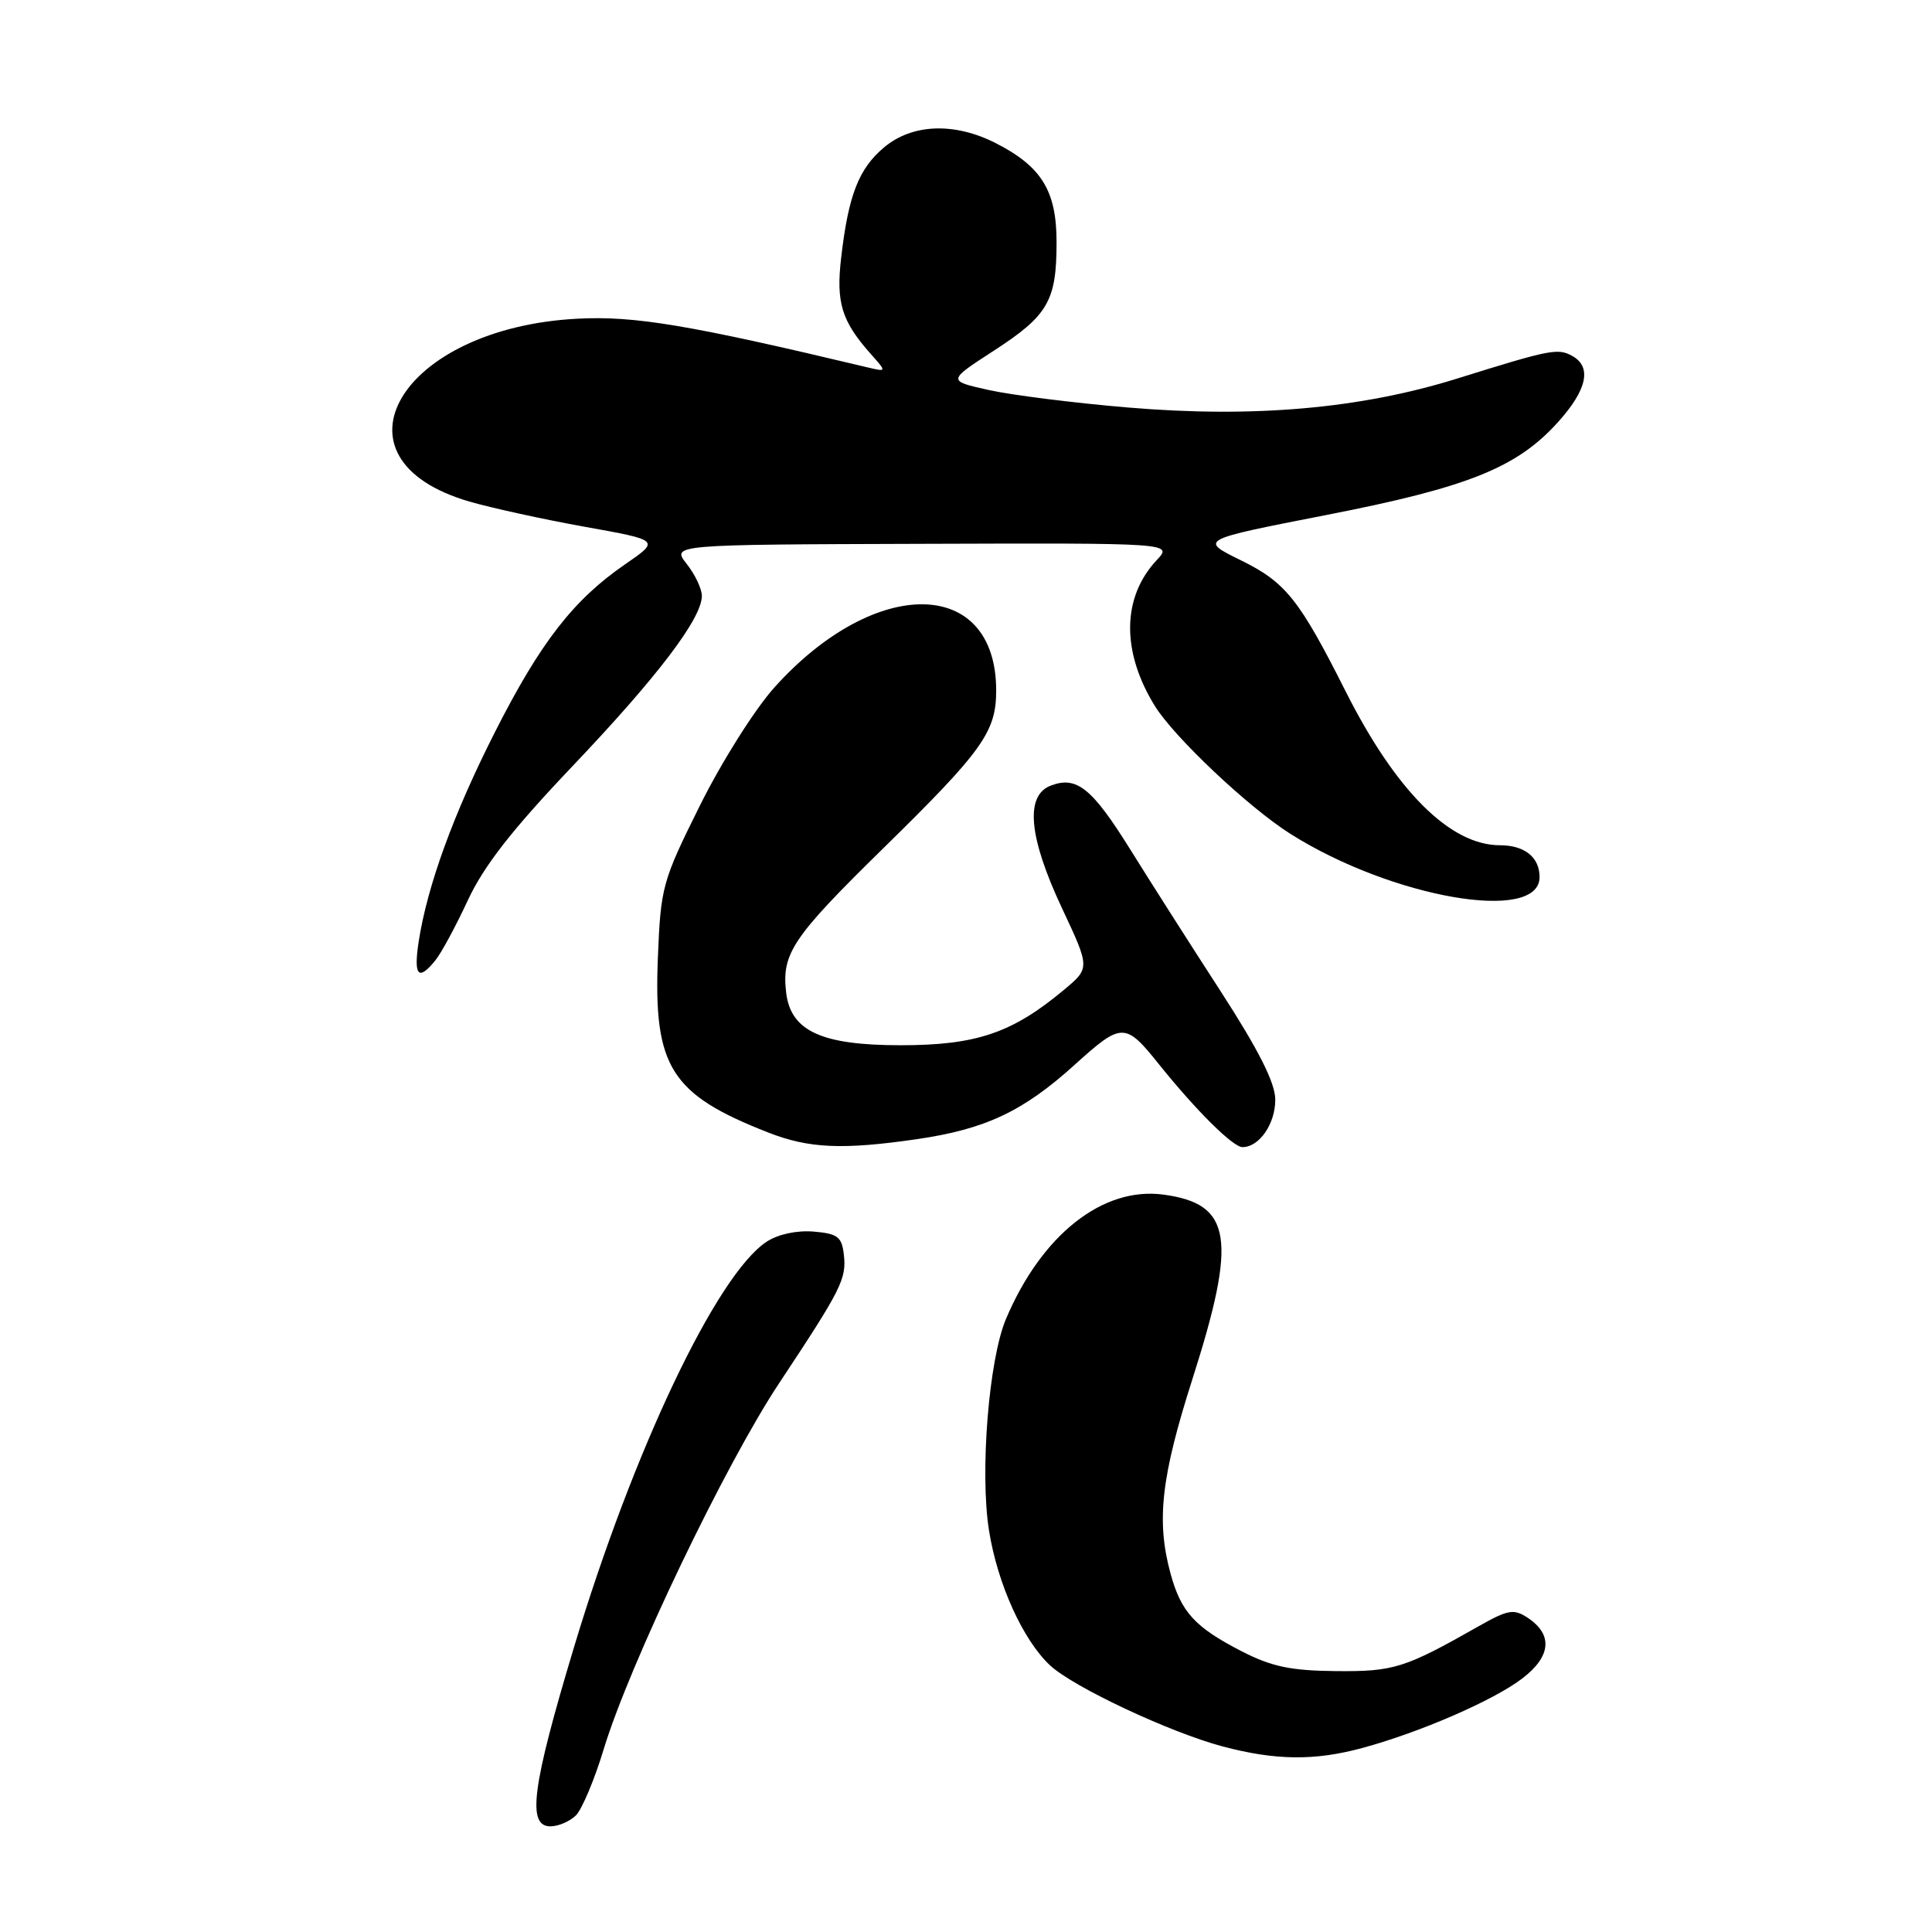 <?xml version="1.0" encoding="UTF-8" standalone="no"?>
<!DOCTYPE svg PUBLIC "-//W3C//DTD SVG 1.1//EN" "http://www.w3.org/Graphics/SVG/1.1/DTD/svg11.dtd" >
<svg xmlns="http://www.w3.org/2000/svg" xmlns:xlink="http://www.w3.org/1999/xlink" version="1.1" viewBox="0 0 256 256">
 <g >
 <path fill="currentColor"
d=" M 76.32 240.54 C 77.12 239.73 78.78 235.80 79.99 231.79 C 83.43 220.47 96.07 194.10 103.24 183.28 C 111.54 170.75 112.19 169.46 111.81 166.20 C 111.54 163.88 110.98 163.46 107.80 163.19 C 105.58 163.01 103.10 163.54 101.59 164.53 C 94.98 168.86 83.91 192.17 76.05 218.29 C 70.49 236.76 69.80 242.00 72.93 242.00 C 73.99 242.00 75.52 241.34 76.32 240.54 Z  M 180.50 231.62 C 188.15 229.55 197.89 225.32 201.69 222.42 C 205.54 219.49 205.80 216.59 202.42 214.36 C 200.59 213.15 199.82 213.28 195.92 215.49 C 186.11 221.06 184.69 221.50 177.00 221.43 C 171.00 221.37 168.50 220.84 164.50 218.79 C 158.33 215.61 156.50 213.62 155.10 208.50 C 153.20 201.52 153.85 195.73 158.00 182.74 C 163.96 164.08 163.24 159.51 154.15 158.29 C 146.12 157.22 138.03 163.60 133.30 174.76 C 131.02 180.15 129.82 195.10 131.05 202.81 C 132.18 209.90 135.56 217.34 139.15 220.68 C 142.23 223.55 155.04 229.56 162.00 231.41 C 169.00 233.27 174.20 233.33 180.50 231.62 Z  M 121.39 150.96 C 130.55 149.64 135.56 147.28 142.40 141.09 C 148.64 135.44 149.10 135.44 153.55 141.00 C 158.47 147.13 163.37 152.00 164.63 152.00 C 166.87 152.00 169.00 148.90 168.98 145.68 C 168.96 143.46 166.78 139.14 161.73 131.33 C 157.75 125.19 152.40 116.79 149.83 112.66 C 144.71 104.43 142.68 102.79 139.25 104.09 C 135.79 105.39 136.29 110.91 140.72 120.34 C 144.44 128.27 144.44 128.27 140.97 131.17 C 134.11 136.89 129.37 138.50 119.32 138.50 C 108.86 138.50 104.77 136.62 104.17 131.53 C 103.56 126.34 104.98 124.22 117.08 112.36 C 130.19 99.51 132.00 96.98 132.00 91.50 C 132.00 76.45 115.98 76.22 102.62 91.08 C 100.02 93.97 95.63 100.93 92.75 106.72 C 87.75 116.78 87.55 117.50 87.17 126.94 C 86.59 141.39 88.89 145.02 101.81 150.07 C 107.18 152.17 111.63 152.37 121.39 150.96 Z  M 57.69 127.25 C 58.47 126.29 60.41 122.70 62.00 119.27 C 64.12 114.72 67.87 109.92 75.86 101.52 C 87.12 89.68 93.00 81.94 93.00 78.96 C 93.00 78.03 92.10 76.12 90.99 74.72 C 88.98 72.16 88.98 72.16 122.19 72.06 C 155.40 71.95 155.40 71.95 153.27 74.22 C 148.66 79.14 148.57 86.33 153.02 93.54 C 155.60 97.70 165.45 107.00 171.00 110.50 C 184.45 118.99 204.00 122.38 204.00 116.22 C 204.00 113.59 202.02 112.00 198.75 112.00 C 192.16 112.00 184.95 104.81 178.30 91.60 C 172.15 79.40 170.36 77.16 164.42 74.24 C 158.90 71.53 158.90 71.53 175.70 68.25 C 194.50 64.58 200.97 61.99 206.41 55.97 C 210.29 51.68 210.96 48.64 208.36 47.18 C 206.43 46.10 205.48 46.29 193.12 50.15 C 180.31 54.15 166.16 55.40 149.50 54.00 C 142.35 53.40 134.03 52.35 131.02 51.68 C 125.53 50.46 125.53 50.46 131.67 46.48 C 138.89 41.80 140.00 39.87 140.00 32.09 C 140.00 25.29 138.02 22.07 131.95 18.97 C 126.47 16.18 120.88 16.39 117.14 19.53 C 113.78 22.36 112.42 25.85 111.46 34.13 C 110.76 40.09 111.52 42.55 115.37 46.89 C 117.50 49.28 117.50 49.28 115.00 48.69 C 91.27 43.03 84.08 41.83 76.50 42.23 C 53.00 43.46 42.76 60.81 62.20 66.46 C 65.17 67.32 72.07 68.83 77.53 69.81 C 87.46 71.59 87.46 71.59 82.82 74.78 C 76.00 79.47 71.61 85.12 65.61 96.95 C 60.09 107.83 56.63 117.34 55.48 124.75 C 54.78 129.31 55.43 130.05 57.69 127.25 Z "/>
</g>
</svg>